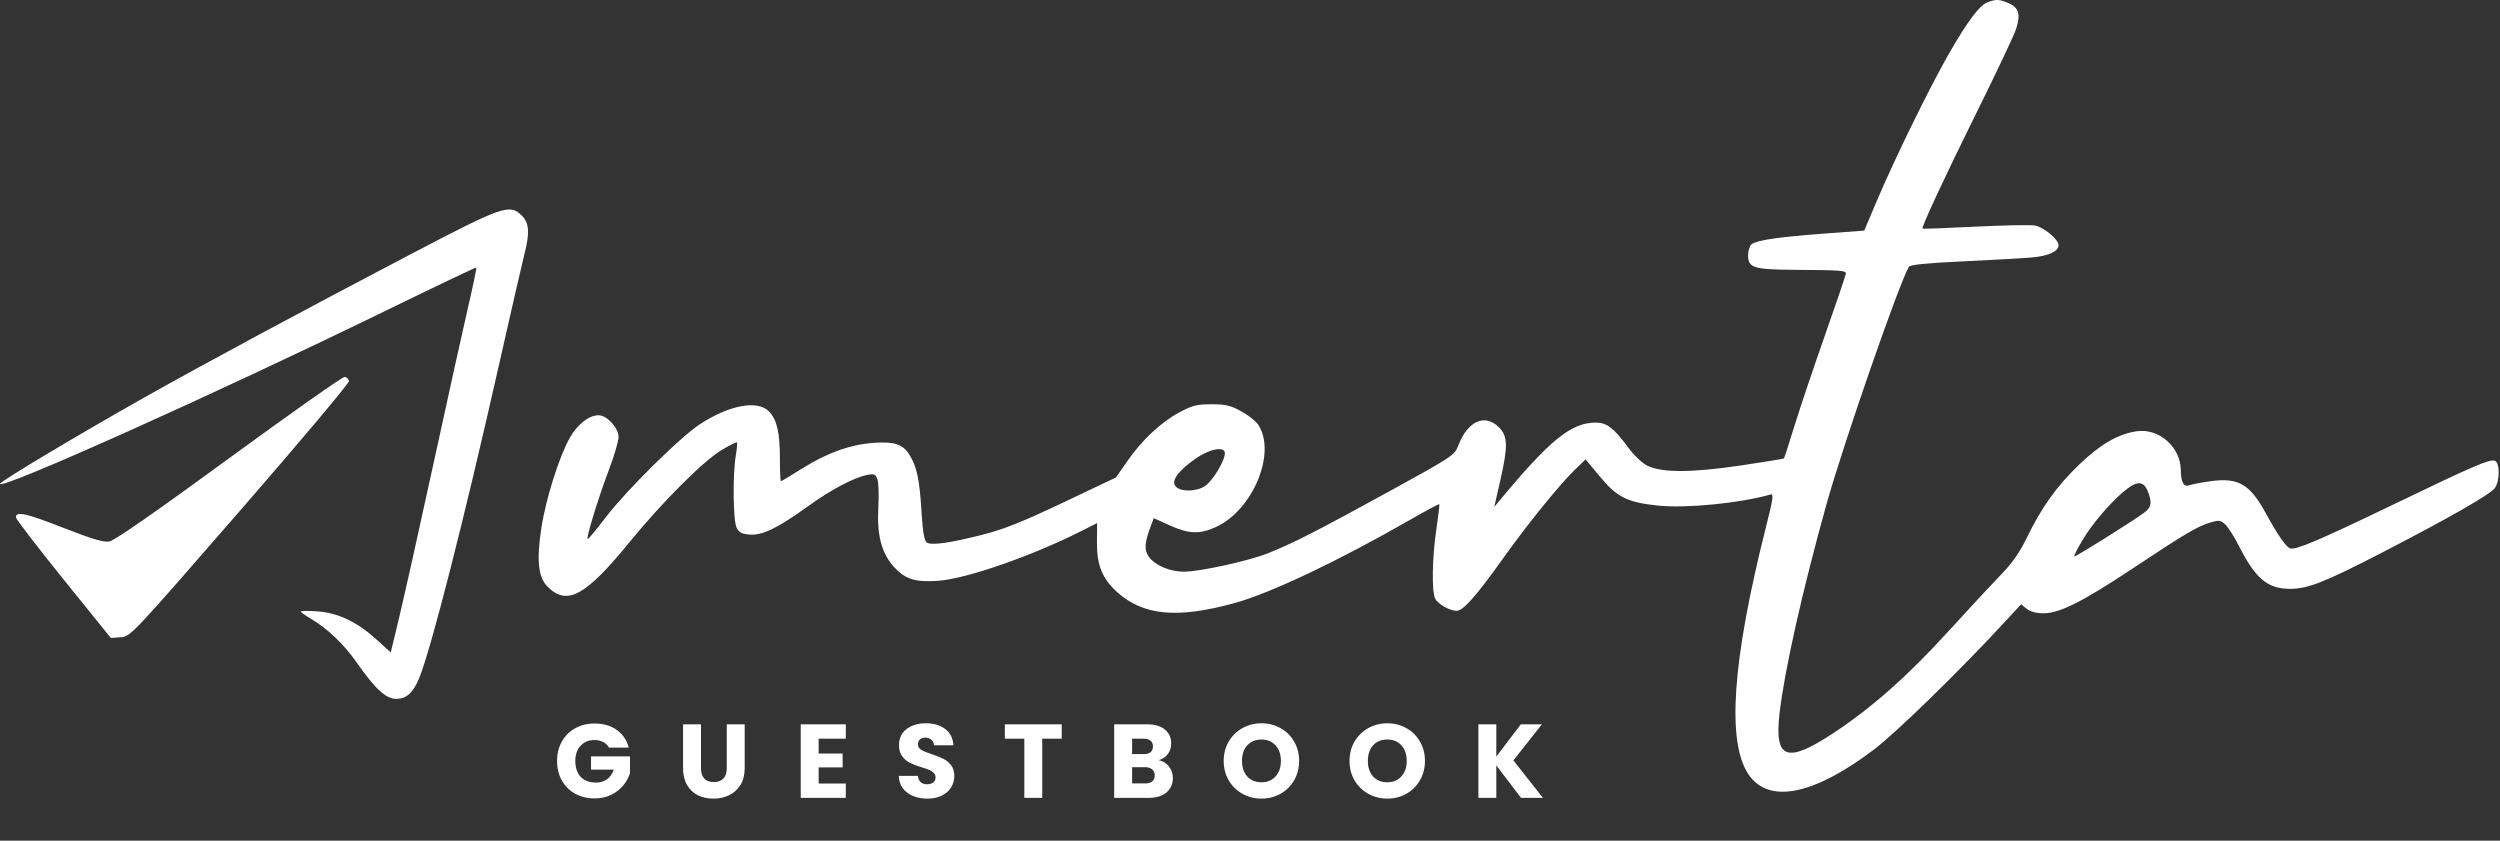 <svg width="794" height="267" viewBox="0 0 794 267" fill="none" xmlns="http://www.w3.org/2000/svg">
<rect x="0" y="0" width="794" height="267" fill="#333333" stroke="none"/>
<path d="M193.399 237.436C192.977 236.66 192.367 236.072 191.569 235.672C190.792 235.251 189.872 235.04 188.807 235.04C186.966 235.04 185.491 235.65 184.382 236.87C183.273 238.068 182.718 239.676 182.718 241.695C182.718 243.846 183.295 245.532 184.448 246.752C185.624 247.95 187.232 248.549 189.273 248.549C190.67 248.549 191.846 248.194 192.8 247.484C193.776 246.774 194.485 245.754 194.929 244.423H187.709V240.231H200.086V245.521C199.665 246.941 198.944 248.261 197.924 249.481C196.925 250.701 195.65 251.688 194.097 252.442C192.545 253.196 190.792 253.573 188.84 253.573C186.533 253.573 184.47 253.074 182.651 252.076C180.855 251.056 179.446 249.647 178.426 247.85C177.428 246.054 176.929 244.002 176.929 241.695C176.929 239.388 177.428 237.336 178.426 235.539C179.446 233.72 180.855 232.312 182.651 231.314C184.448 230.293 186.5 229.783 188.807 229.783C191.602 229.783 193.953 230.46 195.861 231.813C197.791 233.166 199.066 235.04 199.687 237.436H193.399ZM222.636 230.049V244.024C222.636 245.421 222.98 246.497 223.667 247.251C224.355 248.006 225.364 248.383 226.695 248.383C228.026 248.383 229.047 248.006 229.756 247.251C230.466 246.497 230.821 245.421 230.821 244.024V230.049H236.511V243.991C236.511 246.076 236.067 247.839 235.18 249.281C234.293 250.723 233.095 251.81 231.586 252.542C230.1 253.274 228.437 253.64 226.595 253.64C224.754 253.64 223.102 253.285 221.638 252.575C220.196 251.843 219.054 250.756 218.211 249.314C217.368 247.85 216.946 246.076 216.946 243.991V230.049H222.636ZM260.004 234.608V239.332H267.623V243.724H260.004V248.848H268.622V253.407H254.314V230.049H268.622V234.608H260.004ZM294.575 253.64C292.867 253.64 291.336 253.362 289.983 252.808C288.63 252.253 287.543 251.433 286.722 250.346C285.924 249.259 285.502 247.95 285.458 246.42H291.514C291.602 247.285 291.902 247.95 292.412 248.416C292.922 248.86 293.588 249.081 294.408 249.081C295.251 249.081 295.917 248.893 296.405 248.516C296.893 248.116 297.137 247.573 297.137 246.885C297.137 246.309 296.937 245.832 296.538 245.455C296.161 245.078 295.684 244.767 295.107 244.523C294.553 244.279 293.754 244.002 292.712 243.691C291.203 243.225 289.972 242.76 289.018 242.294C288.064 241.828 287.244 241.14 286.556 240.231C285.868 239.321 285.525 238.135 285.525 236.671C285.525 234.497 286.312 232.8 287.887 231.58C289.462 230.338 291.514 229.717 294.042 229.717C296.616 229.717 298.69 230.338 300.264 231.58C301.839 232.8 302.682 234.508 302.793 236.704H296.638C296.593 235.95 296.316 235.362 295.806 234.94C295.296 234.497 294.641 234.275 293.843 234.275C293.155 234.275 292.601 234.464 292.179 234.841C291.758 235.196 291.547 235.717 291.547 236.404C291.547 237.159 291.902 237.746 292.612 238.168C293.322 238.589 294.431 239.044 295.939 239.532C297.447 240.042 298.667 240.53 299.599 240.996C300.553 241.462 301.374 242.138 302.061 243.026C302.749 243.913 303.093 245.055 303.093 246.453C303.093 247.784 302.749 248.993 302.061 250.08C301.396 251.166 300.42 252.032 299.133 252.675C297.847 253.318 296.327 253.64 294.575 253.64ZM337.205 230.049V234.608H331.016V253.407H325.327V234.608H319.138V230.049H337.205ZM368.01 241.429C369.363 241.717 370.45 242.394 371.27 243.458C372.091 244.501 372.501 245.699 372.501 247.052C372.501 249.004 371.814 250.556 370.439 251.71C369.085 252.841 367.189 253.407 364.749 253.407H353.869V230.049H364.383C366.756 230.049 368.609 230.593 369.939 231.68C371.293 232.767 371.969 234.242 371.969 236.105C371.969 237.48 371.603 238.623 370.871 239.532C370.161 240.442 369.207 241.074 368.01 241.429ZM359.558 239.499H363.285C364.217 239.499 364.926 239.299 365.414 238.9C365.925 238.478 366.18 237.868 366.18 237.07C366.18 236.271 365.925 235.661 365.414 235.24C364.926 234.818 364.217 234.608 363.285 234.608H359.558V239.499ZM363.751 248.815C364.705 248.815 365.437 248.604 365.947 248.183C366.479 247.739 366.745 247.107 366.745 246.286C366.745 245.466 366.468 244.822 365.913 244.357C365.381 243.891 364.638 243.658 363.684 243.658H359.558V248.815H363.751ZM400.656 253.64C398.46 253.64 396.442 253.13 394.601 252.109C392.782 251.089 391.329 249.669 390.242 247.85C389.177 246.009 388.645 243.946 388.645 241.662C388.645 239.377 389.177 237.325 390.242 235.506C391.329 233.687 392.782 232.268 394.601 231.247C396.442 230.227 398.46 229.717 400.656 229.717C402.852 229.717 404.86 230.227 406.679 231.247C408.52 232.268 409.961 233.687 411.004 235.506C412.069 237.325 412.601 239.377 412.601 241.662C412.601 243.946 412.069 246.009 411.004 247.85C409.939 249.669 408.497 251.089 406.679 252.109C404.86 253.13 402.852 253.64 400.656 253.64ZM400.656 248.449C402.519 248.449 404.006 247.828 405.115 246.586C406.246 245.344 406.812 243.702 406.812 241.662C406.812 239.599 406.246 237.957 405.115 236.737C404.006 235.495 402.519 234.874 400.656 234.874C398.771 234.874 397.262 235.484 396.131 236.704C395.022 237.924 394.467 239.576 394.467 241.662C394.467 243.724 395.022 245.377 396.131 246.619C397.262 247.839 398.771 248.449 400.656 248.449ZM440.621 253.64C438.425 253.64 436.407 253.13 434.566 252.109C432.747 251.089 431.294 249.669 430.207 247.85C429.142 246.009 428.61 243.946 428.61 241.662C428.61 239.377 429.142 237.325 430.207 235.506C431.294 233.687 432.747 232.268 434.566 231.247C436.407 230.227 438.425 229.717 440.621 229.717C442.817 229.717 444.825 230.227 446.644 231.247C448.485 232.268 449.926 233.687 450.969 235.506C452.034 237.325 452.566 239.377 452.566 241.662C452.566 243.946 452.034 246.009 450.969 247.85C449.904 249.669 448.462 251.089 446.644 252.109C444.825 253.13 442.817 253.64 440.621 253.64ZM440.621 248.449C442.484 248.449 443.971 247.828 445.08 246.586C446.211 245.344 446.777 243.702 446.777 241.662C446.777 239.599 446.211 237.957 445.08 236.737C443.971 235.495 442.484 234.874 440.621 234.874C438.736 234.874 437.227 235.484 436.096 236.704C434.987 237.924 434.432 239.576 434.432 241.662C434.432 243.724 434.987 245.377 436.096 246.619C437.227 247.839 438.736 248.449 440.621 248.449ZM483.082 253.407L475.229 243.092V253.407H469.54V230.049H475.229V240.297L483.015 230.049H489.703L480.653 241.495L490.036 253.407H483.082Z" fill="white"/>
<path fill-rule="evenodd" clip-rule="evenodd" d="M631.242 0.733C628.681 1.674 624.909 6.708 618.861 17.255C612.951 27.561 601.757 50.417 596.188 63.543L592.075 73.241L579.263 74.196C564.729 75.279 557.837 76.299 556.27 77.6C555.677 78.092 555.192 79.663 555.192 81.09C555.192 85.055 556.936 85.6 569.945 85.694C584.598 85.801 586.252 85.918 586.252 86.847C586.252 87.274 583.292 96.021 579.674 106.284C576.057 116.548 571.681 129.543 569.95 135.162C568.219 140.781 566.7 145.482 566.574 145.608C566.447 145.734 560.253 146.741 552.809 147.845C537.255 150.154 527.823 150.173 523.203 147.907C521.571 147.106 518.934 144.6 517.095 142.102C512.535 135.911 510.335 134.221 506.83 134.216C499.038 134.206 492.311 139.655 476.255 158.984L474.58 161.002L476.433 152.848C478.986 141.617 478.918 138.574 476.05 135.706C471.613 131.269 466.176 133.683 463.186 141.418C461.946 144.625 461.479 144.937 441.195 156.074C418.119 168.743 410.6 172.577 402.611 175.751C396.519 178.171 381.05 181.558 376.032 181.57C371.608 181.582 366.828 179.556 364.905 176.854C363.284 174.578 363.46 172.404 365.752 166.375L366.44 164.564L371.503 166.859C377.598 169.623 381.151 169.735 386.305 167.324C398.022 161.843 405.446 143.777 399.629 134.9C398.907 133.796 396.485 131.882 394.251 130.645C390.854 128.768 389.295 128.4 384.752 128.402C380.05 128.404 378.659 128.76 374.445 131.038C368.579 134.209 362.632 139.817 357.926 146.613L354.446 151.636L337.66 159.609C324.799 165.718 318.809 168.106 312.047 169.826C301.633 172.473 295.878 173.282 294.346 172.312C293.544 171.804 293.075 169.034 292.656 162.332C292.017 152.104 291.208 148.296 288.864 144.482C286.79 141.107 284.138 140.203 277.596 140.644C270.198 141.142 262.718 143.803 254.877 148.725C251.265 150.993 248.173 152.848 248.005 152.848C247.838 152.848 247.699 149.616 247.696 145.666C247.692 137.274 246.733 133.174 244.178 130.619C240.518 126.959 231.449 128.69 222.159 134.821C215.876 138.968 198.809 155.863 192.395 164.285C189.371 168.255 186.771 171.379 186.617 171.226C186.138 170.747 190.053 158.017 193.323 149.415C195.045 144.889 196.453 140.115 196.453 138.805C196.453 135.904 192.763 131.881 190.106 131.886C187.067 131.891 183.438 134.72 181.004 138.979C177.626 144.894 173.305 158.594 171.921 167.769C170.372 178.044 170.942 183.364 173.907 186.33C180.089 192.512 185.916 189.354 199.875 172.261C210.465 159.292 223.445 146.327 229.328 142.84C231.769 141.393 233.894 140.344 234.05 140.511C234.206 140.677 234.042 142.56 233.687 144.695C232.664 150.834 232.83 165.382 233.948 167.602C234.716 169.127 235.616 169.593 238.15 169.779C242.185 170.074 247.008 167.726 256.627 160.782C263.918 155.519 271.165 151.686 275.444 150.832C277.603 150.401 278.049 150.59 278.657 152.188C279.045 153.208 279.182 157.201 278.963 161.06C278.459 169.892 279.96 175.664 283.89 180.015C287.474 183.981 290.739 185 298.106 184.448C306.992 183.784 327.608 176.623 343.105 168.819L348.451 166.127L348.391 172.105C348.318 179.446 350.056 183.77 354.795 188.039C363.099 195.52 373.844 196.536 392.009 191.56C403.471 188.419 424.938 178.237 448.001 165.001C452.893 162.193 456.999 159.999 457.125 160.126C457.251 160.252 456.832 163.82 456.194 168.055C454.851 176.965 454.666 188 455.824 190.163C456.754 191.9 460.493 194.002 462.652 194.002C464.673 194.002 468.868 189.275 477.123 177.696C485.073 166.545 495.261 153.949 500.191 149.176L503.582 145.891L508.23 151.482C513.632 157.979 516.905 159.588 526.757 160.592C535.649 161.498 552.999 159.768 562.294 157.051C563.386 156.732 563.177 158.246 560.87 167.38C550.151 209.819 548.339 235.701 555.366 245.997C561.773 255.386 575.925 252.588 595.045 238.153C602.174 232.771 622.364 213.086 636.818 197.424L641.902 191.916L643.669 193.348C644.822 194.281 646.697 194.779 649.061 194.779C654.14 194.779 661.53 191.053 677.489 180.446C693.809 169.6 697.913 167.166 701.909 165.969C704.702 165.132 705.233 165.192 706.692 166.509C707.594 167.324 709.483 170.261 710.89 173.037C716.361 183.828 720.118 187.014 727.375 187.014C732.952 187.014 738.37 184.882 756.255 175.648C777.979 164.432 790.97 156.999 792.39 154.971C793.983 152.696 793.969 146.954 792.368 146.339C790.767 145.725 785.607 147.949 760.186 160.205C736.376 171.684 729.025 174.801 727.313 174.144C725.951 173.621 723.435 169.972 719.589 162.943C714.534 153.702 710.837 151.588 701.941 152.849C699.08 153.255 696.128 153.821 695.383 154.108C693.583 154.798 692.661 153.206 692.63 149.354C692.572 142.008 685.739 135.95 678.654 136.964C672.729 137.813 667.114 141.063 660.344 147.563C653.205 154.416 648.369 161.173 643.72 170.788C641.511 175.356 639.099 178.819 635.664 182.355C632.968 185.131 625.214 193.478 618.434 200.905C605.595 214.969 594.375 224.871 582.188 232.893C567.469 242.583 563.522 241.135 565.169 226.655C566.713 213.074 572.494 187.338 580.16 159.913C585.504 140.795 603.473 89.077 606.282 84.73C606.708 84.07 612.006 83.539 623.557 82.998C632.721 82.569 642.489 82.018 645.265 81.775C650.596 81.306 653.806 79.833 653.806 77.856C653.806 76.046 649.127 72.16 646.314 71.632C644.942 71.375 636.387 71.536 627.302 71.99C618.218 72.443 610.701 72.731 610.598 72.627C610.173 72.202 617.526 56.415 627.932 35.405C634.014 23.128 639.548 11.439 640.231 9.429C641.856 4.642 641.23 2.391 637.886 0.993C634.871 -0.267 634.048 -0.299 631.242 0.733ZM130.451 80.736C96.698 98.4 65.21 115.332 46.201 126.04C24.662 138.174 0 152.922 0 153.67C0 155.773 68.121 125.208 121.909 98.968C137.924 91.155 151.143 84.852 151.283 84.96C151.423 85.068 150.293 90.516 148.772 97.067C147.251 103.617 142.329 125.874 137.834 146.525C133.34 167.178 128.412 189.281 126.884 195.644L124.107 207.214L119.529 203.071C113.333 197.464 107.384 194.644 100.753 194.169C97.868 193.963 95.508 193.982 95.508 194.213C95.508 194.443 96.993 195.503 98.809 196.568C103.97 199.597 109.204 204.578 113.13 210.199C119.136 218.797 122.546 221.956 125.818 221.956C129.089 221.956 131.196 220.06 133.126 215.378C136.882 206.266 147.304 165.389 158.37 116.353C162.274 99.057 165.975 82.933 166.595 80.523C168.274 73.996 168.066 70.814 165.816 68.564C161.882 64.629 159.975 65.285 130.451 80.736ZM72.722 145.572C49.046 162.887 36.303 171.736 34.673 171.994C32.876 172.279 28.977 171.11 20.022 167.6C8.229 162.979 5.047 162.281 5.047 164.315C5.047 164.844 11.832 173.679 20.125 183.948L35.202 202.621L38.348 202.388C41.46 202.158 41.853 201.741 76.262 162.166C95.385 140.172 110.942 121.657 110.832 121.021C110.722 120.386 110.112 119.792 109.477 119.701C108.841 119.611 92.301 131.253 72.722 145.572ZM389.023 143.944C389.023 146.402 385.011 152.95 382.589 154.446C379.547 156.326 374.443 156.211 373.205 154.235C372.073 152.428 374.337 149.447 379.712 145.666C384.164 142.534 389.023 141.637 389.023 143.944ZM682.495 156.995C683.496 160.025 683.124 161.311 680.757 163.004C676.181 166.277 659.046 176.982 658.791 176.728C658.631 176.568 659.799 174.241 661.387 171.558C664.72 165.923 671.446 158.239 675.813 155.075C679.4 152.477 681.173 152.987 682.495 156.995Z" fill="white"/>
</svg>
